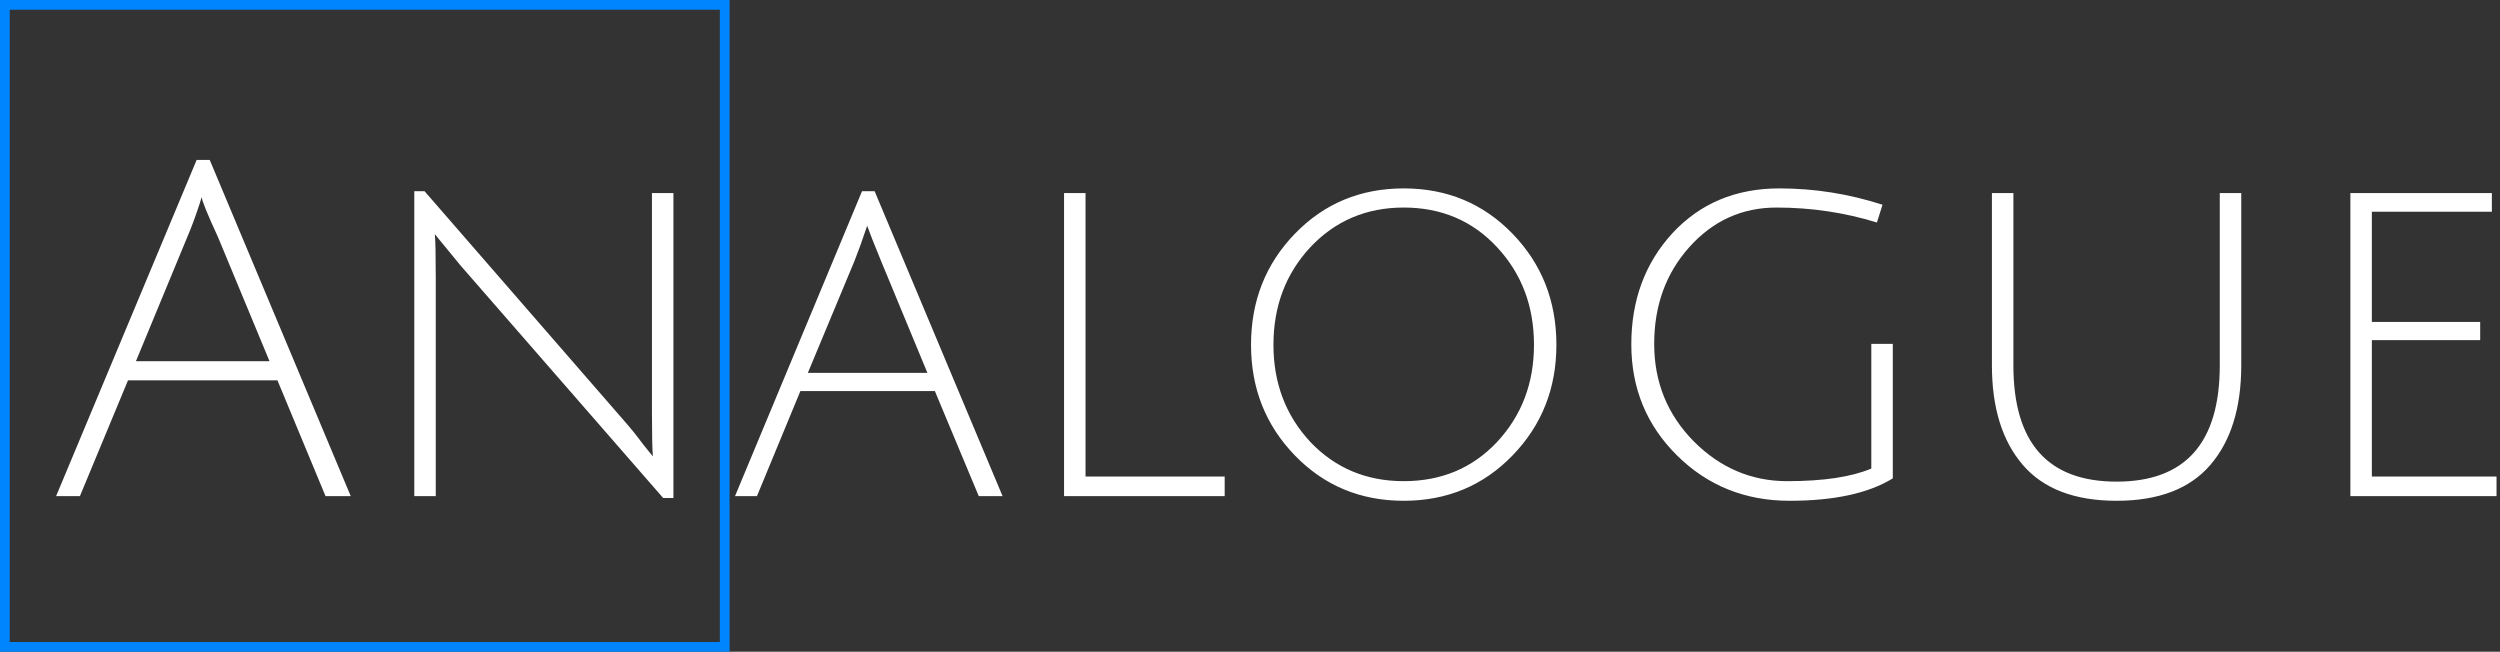 <svg width="257" height="67" viewBox="0 0 257 67" fill="none" xmlns="http://www.w3.org/2000/svg">
<rect x="0" y="0" width="257" height="67" fill="#333333" stroke="none"/>
<path d="M13.16 39.096L8.216 51H5.768L20.216 16.44H21.56L36.056 51H33.464L28.52 39.096H13.16ZM20.744 20.28C20.712 20.312 20.648 20.504 20.552 20.856C20.104 22.232 19.672 23.4 19.256 24.36L13.976 37.128H27.704L22.424 24.408C21.304 21.976 20.744 20.6 20.744 20.28ZM42.588 51V19.656H43.644L64.092 43.176C64.828 44.008 65.5 44.84 66.108 45.672C66.748 46.472 67.084 46.888 67.116 46.92C67.052 46.152 67.02 44.648 67.02 42.408V19.848H69.228V51.192H68.172L47.34 27.288L44.7 24.072C44.764 24.712 44.796 26.216 44.796 28.584V51H42.588ZM82.28 40.2L77.816 51H75.56L88.616 19.656H89.912L103.064 51H100.616L96.104 40.2H82.28ZM89.144 23.208C88.664 24.648 88.232 25.848 87.848 26.808L83.048 38.328H95.336L90.584 26.856C89.848 25.064 89.368 23.848 89.144 23.208ZM109.385 51V19.848H111.593V48.984H125.897V51H109.385ZM144.302 51.48C139.854 51.48 136.126 49.928 133.118 46.824C130.11 43.72 128.606 39.928 128.606 35.448C128.606 30.936 130.11 27.128 133.118 24.024C136.126 20.92 139.854 19.368 144.302 19.368C148.75 19.368 152.478 20.92 155.486 24.024C158.494 27.128 159.998 30.936 159.998 35.448C159.998 39.928 158.494 43.72 155.486 46.824C152.478 49.928 148.75 51.48 144.302 51.48ZM144.302 21.336C140.462 21.336 137.262 22.696 134.702 25.416C132.174 28.136 130.91 31.48 130.91 35.448C130.91 39.384 132.174 42.712 134.702 45.432C137.262 48.12 140.462 49.464 144.302 49.464C148.174 49.464 151.374 48.12 153.902 45.432C156.43 42.712 157.694 39.384 157.694 35.448C157.694 31.48 156.43 28.136 153.902 25.416C151.374 22.696 148.174 21.336 144.302 21.336ZM182.627 21.336C179.075 21.336 176.083 22.696 173.651 25.416C171.251 28.104 170.051 31.416 170.051 35.352C170.051 39.288 171.411 42.632 174.131 45.384C176.851 48.104 180.051 49.464 183.731 49.464C187.443 49.464 190.323 49.032 192.371 48.168V35.352H194.579V49.176C192.083 50.712 188.547 51.48 183.971 51.48C179.395 51.48 175.539 49.928 172.403 46.824C169.267 43.72 167.699 39.912 167.699 35.4C167.699 30.856 169.107 27.048 171.923 23.976C174.771 20.904 178.435 19.368 182.915 19.368C186.531 19.368 190.067 19.928 193.523 21.048L192.947 22.872C189.619 21.848 186.179 21.336 182.627 21.336ZM227.233 47.784C225.121 50.248 221.905 51.48 217.585 51.48C213.265 51.48 210.049 50.248 207.937 47.784C205.825 45.32 204.769 41.912 204.769 37.56V19.848H206.977V37.56C206.977 45.528 210.513 49.512 217.585 49.512C224.657 49.512 228.193 45.528 228.193 37.56V19.848H230.401V37.56C230.401 41.912 229.345 45.32 227.233 47.784ZM241.619 51V19.848H256.163V21.768H243.827V33.096H254.963V34.968H243.827V48.984H256.643V51H241.619Z" fill="white"/>
<rect x="0.5" y="0.5" width="74" height="66" stroke="#0085FF"/>
</svg>
